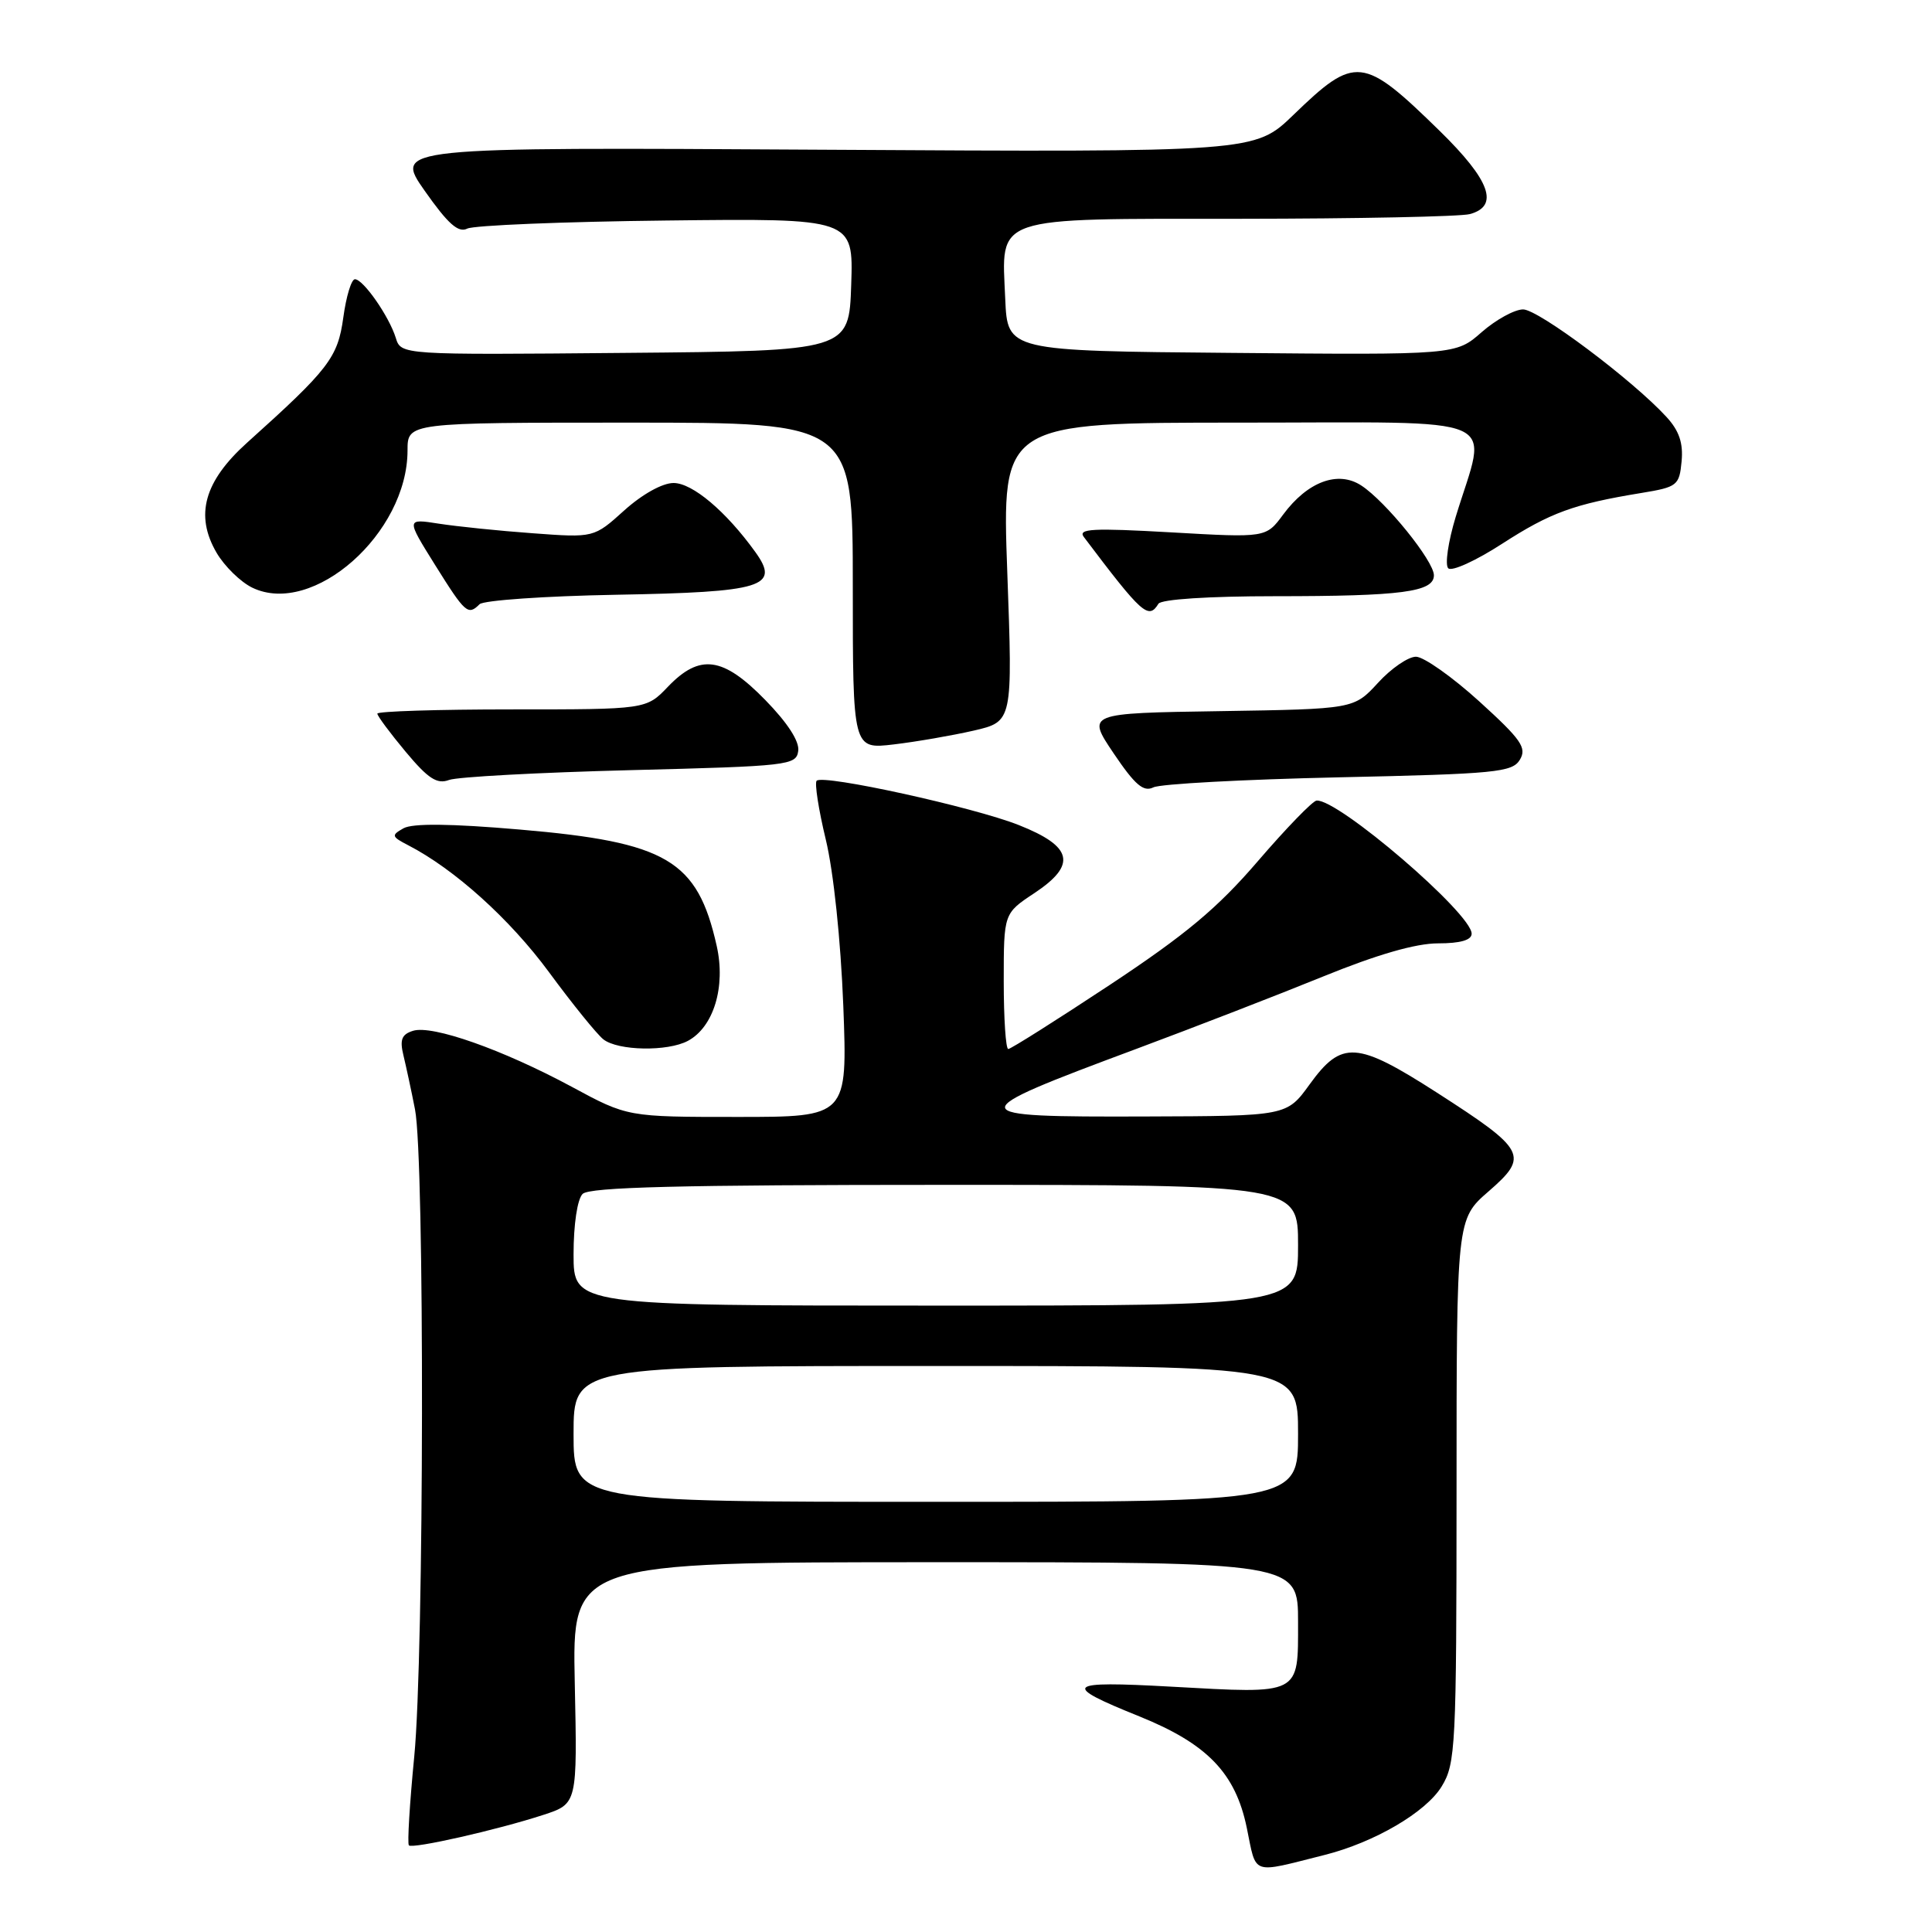 <?xml version="1.0" encoding="UTF-8" standalone="no"?>
<!DOCTYPE svg PUBLIC "-//W3C//DTD SVG 1.1//EN" "http://www.w3.org/Graphics/SVG/1.1/DTD/svg11.dtd" >
<svg xmlns="http://www.w3.org/2000/svg" xmlns:xlink="http://www.w3.org/1999/xlink" version="1.1" viewBox="0 0 256 256">
 <g >
 <path fill="currentColor"
d=" M 175.48 245.80 C 182.10 244.14 188.95 240.13 191.03 236.71 C 192.88 233.68 192.99 231.49 193.00 197.53 C 193.00 161.55 193.00 161.55 197.25 157.86 C 202.64 153.17 202.23 152.39 190.40 144.78 C 179.76 137.95 177.78 137.82 173.53 143.69 C 170.50 147.88 170.50 147.88 151.75 147.94 C 127.21 148.02 127.17 147.70 150.50 139.01 C 158.20 136.14 169.36 131.82 175.30 129.40 C 182.47 126.48 187.59 125.00 190.55 125.00 C 193.50 125.00 195.00 124.57 195.00 123.72 C 195.00 121.03 177.28 105.83 174.45 106.08 C 173.93 106.13 170.43 109.74 166.68 114.10 C 161.32 120.34 157.11 123.85 147.03 130.52 C 139.98 135.18 133.93 139.00 133.60 139.00 C 133.27 139.00 133.00 134.96 133.00 130.01 C 133.00 121.03 133.00 121.03 137.05 118.35 C 142.72 114.59 142.17 112.16 134.98 109.32 C 128.97 106.94 109.09 102.58 108.21 103.45 C 107.92 103.75 108.46 107.26 109.42 111.24 C 110.45 115.49 111.40 124.59 111.74 133.24 C 112.30 148.00 112.30 148.00 97.73 148.00 C 83.15 148.00 83.15 148.00 75.75 144.00 C 66.61 139.08 57.27 135.78 54.72 136.59 C 53.22 137.06 52.95 137.77 53.46 139.85 C 53.81 141.31 54.51 144.53 54.99 147.00 C 56.28 153.51 56.20 219.37 54.89 232.75 C 54.28 239.00 53.96 244.30 54.18 244.52 C 54.68 245.01 65.91 242.47 72.00 240.48 C 76.50 239.01 76.50 239.01 76.16 223.00 C 75.82 207.00 75.82 207.00 123.91 207.00 C 172.00 207.00 172.00 207.00 172.00 214.93 C 172.00 224.68 172.46 224.45 155.16 223.49 C 141.10 222.71 140.55 223.23 150.97 227.43 C 159.96 231.06 163.70 234.93 165.20 242.17 C 166.52 248.58 165.65 248.27 175.48 245.80 Z  M 91.15 137.92 C 94.56 136.09 96.18 130.77 94.97 125.35 C 92.42 113.97 88.38 111.59 68.88 109.92 C 59.70 109.13 54.68 109.08 53.47 109.75 C 51.82 110.68 51.87 110.85 54.09 112.00 C 60.23 115.17 67.56 121.78 72.74 128.81 C 75.85 133.04 79.10 137.05 79.95 137.72 C 81.89 139.24 88.46 139.36 91.15 137.92 Z  M 177.39 103.00 C 198.21 102.55 200.39 102.33 201.39 100.67 C 202.34 99.09 201.58 98.00 196.00 92.93 C 192.43 89.69 188.66 87.03 187.63 87.02 C 186.61 87.01 184.34 88.56 182.59 90.48 C 179.40 93.95 179.40 93.95 161.69 94.23 C 143.98 94.50 143.98 94.50 147.57 99.83 C 150.39 104.01 151.52 104.98 152.83 104.33 C 153.75 103.87 164.80 103.28 177.39 103.00 Z  M 83.50 102.05 C 104.53 101.52 105.51 101.41 105.77 99.50 C 105.95 98.23 104.34 95.76 101.40 92.75 C 95.79 87.00 92.73 86.59 88.50 91.00 C 85.63 94.00 85.63 94.00 67.81 94.00 C 58.02 94.00 50.00 94.25 50.00 94.56 C 50.00 94.87 51.69 97.14 53.75 99.61 C 56.73 103.18 57.91 103.95 59.50 103.35 C 60.60 102.94 71.40 102.36 83.50 102.05 Z  M 129.02 96.81 C 134.19 95.61 134.19 95.61 133.47 75.81 C 132.75 56.00 132.75 56.00 164.35 56.00 C 200.12 56.00 197.10 54.68 192.89 68.48 C 191.89 71.77 191.44 74.84 191.90 75.30 C 192.36 75.76 195.57 74.30 199.04 72.05 C 205.44 67.92 208.53 66.79 217.50 65.32 C 222.25 64.54 222.52 64.33 222.82 61.14 C 223.05 58.71 222.50 57.08 220.82 55.25 C 216.35 50.37 203.85 41.00 201.82 41.00 C 200.69 41.00 198.22 42.36 196.33 44.01 C 192.90 47.03 192.90 47.03 163.20 46.76 C 133.50 46.50 133.50 46.50 133.20 39.63 C 132.72 28.48 131.17 29.00 164.40 28.99 C 179.86 28.98 193.51 28.70 194.75 28.37 C 198.70 27.31 197.47 23.90 190.75 17.33 C 180.59 7.40 179.59 7.29 171.38 15.23 C 166.26 20.17 166.26 20.17 109.24 19.84 C 52.22 19.50 52.22 19.50 56.28 25.29 C 59.37 29.68 60.73 30.89 61.92 30.29 C 62.79 29.86 74.66 29.37 88.29 29.22 C 113.08 28.93 113.08 28.93 112.79 37.72 C 112.50 46.50 112.50 46.50 82.82 46.76 C 53.14 47.03 53.14 47.03 52.44 44.76 C 51.55 41.90 48.13 37.00 47.03 37.00 C 46.56 37.00 45.87 39.28 45.49 42.07 C 44.76 47.39 43.58 48.92 32.75 58.65 C 27.05 63.78 25.80 68.26 28.69 73.23 C 29.74 75.03 31.88 77.12 33.43 77.87 C 41.47 81.75 54.00 70.67 54.00 59.68 C 54.00 56.00 54.00 56.00 83.50 56.00 C 113.00 56.00 113.00 56.00 113.00 77.64 C 113.00 99.28 113.00 99.28 118.42 98.64 C 121.40 98.29 126.17 97.46 129.02 96.81 Z  M 63.55 80.06 C 64.07 79.55 72.19 78.98 81.60 78.81 C 101.14 78.46 103.41 77.76 100.08 73.14 C 96.20 67.75 91.75 64.00 89.25 64.00 C 87.77 64.00 85.10 65.49 82.72 67.63 C 78.70 71.26 78.70 71.26 70.60 70.66 C 66.15 70.34 60.55 69.76 58.16 69.39 C 53.81 68.71 53.81 68.71 57.65 74.86 C 61.67 81.29 62.01 81.58 63.55 80.06 Z  M 153.50 80.00 C 153.87 79.41 160.14 79.00 168.93 79.00 C 185.73 79.00 190.00 78.44 190.00 76.23 C 190.00 74.34 183.63 66.46 180.39 64.34 C 177.30 62.31 173.26 63.81 170.02 68.19 C 167.75 71.26 167.75 71.26 155.18 70.54 C 144.76 69.95 142.78 70.05 143.62 71.16 C 151.35 81.40 152.18 82.14 153.50 80.00 Z  M 76.00 190.00 C 76.00 181.00 76.00 181.00 124.00 181.00 C 172.00 181.00 172.00 181.00 172.00 190.00 C 172.00 199.00 172.00 199.00 124.00 199.00 C 76.00 199.00 76.00 199.00 76.00 190.00 Z  M 76.00 166.20 C 76.00 162.24 76.50 158.90 77.20 158.20 C 78.10 157.30 90.13 157.00 125.20 157.00 C 172.00 157.00 172.00 157.00 172.00 165.00 C 172.00 173.00 172.00 173.00 124.00 173.00 C 76.00 173.00 76.00 173.00 76.00 166.20 Z "/>
</g>
</svg>